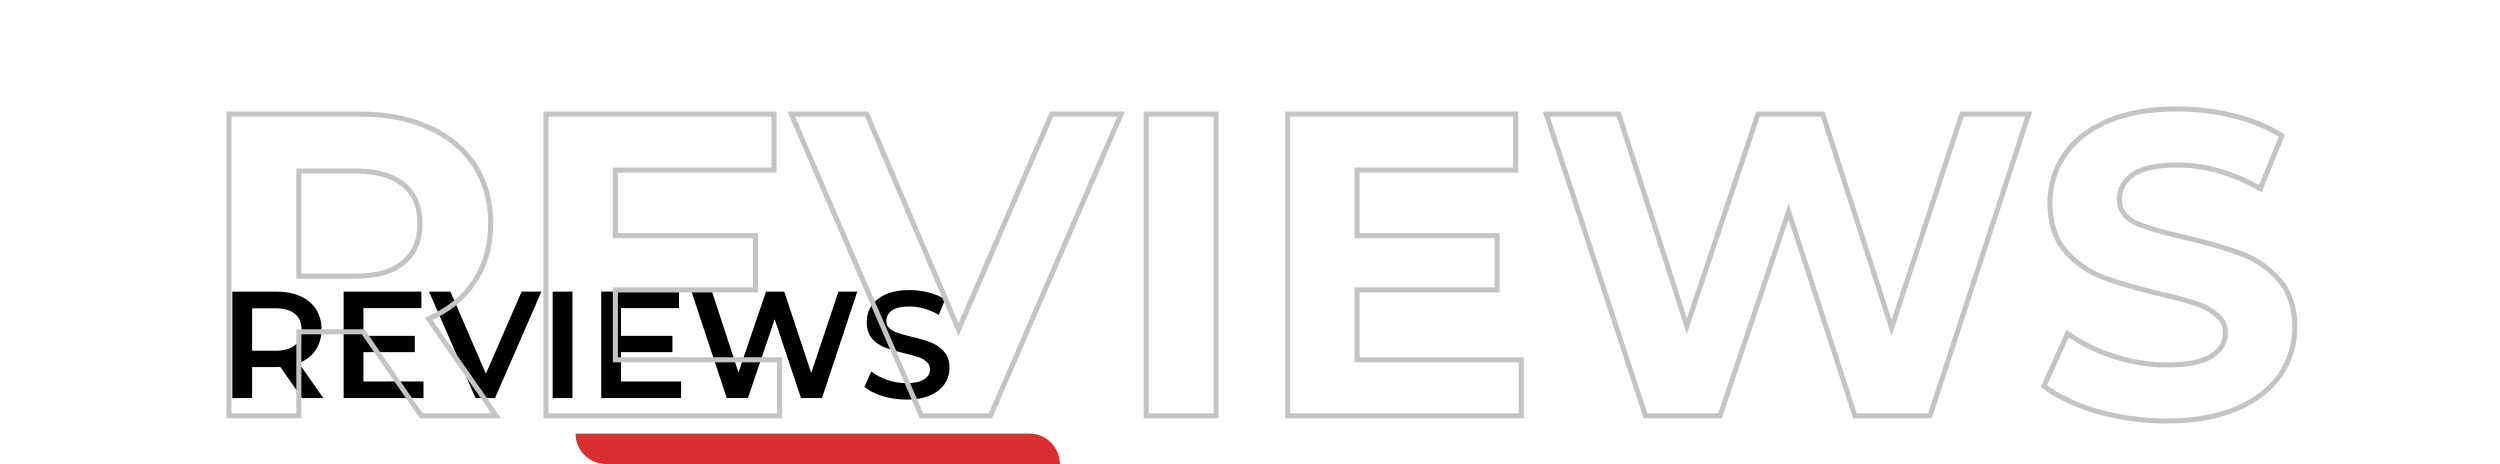 <svg width="986" height="183" viewBox="0 0 986 183" fill="none" xmlns="http://www.w3.org/2000/svg">
<path d="M227 171H406C412.627 171 418 176.373 418 183V183H239C232.373 183 227 177.627 227 171V171Z" fill="#D92F30"/>
<path d="M119.12 157L110.54 144.7C110.18 144.74 109.64 144.76 108.92 144.76H99.44V157H91.64V115H108.92C112.56 115 115.72 115.6 118.4 116.8C121.12 118 123.2 119.72 124.64 121.96C126.08 124.2 126.8 126.86 126.8 129.94C126.8 133.1 126.02 135.82 124.46 138.1C122.94 140.38 120.74 142.08 117.86 143.2L127.52 157H119.12ZM118.94 129.94C118.94 127.26 118.06 125.2 116.3 123.76C114.54 122.32 111.96 121.6 108.56 121.6H99.44V138.34H108.56C111.96 138.34 114.54 137.62 116.3 136.18C118.06 134.7 118.94 132.62 118.94 129.94ZM167.027 150.46V157H135.527V115H166.187V121.54H143.327V132.46H163.607V138.88H143.327V150.46H167.027ZM213.536 115L195.236 157H187.556L169.196 115H177.656L191.636 147.4L205.736 115H213.536ZM217.968 115H225.768V157H217.968V115ZM268.628 150.46V157H237.128V115H267.788V121.54H244.928V132.46H265.208V138.88H244.928V150.46H268.628ZM338.118 115L324.198 157H315.918L305.538 125.92L294.978 157H286.638L272.718 115H280.818L291.258 146.92L302.118 115H309.318L319.938 147.1L330.678 115H338.118ZM357.492 157.6C354.252 157.6 351.112 157.14 348.072 156.22C345.072 155.3 342.692 154.08 340.932 152.56L343.632 146.5C345.352 147.86 347.452 148.98 349.932 149.86C352.452 150.7 354.972 151.12 357.492 151.12C360.612 151.12 362.932 150.62 364.452 149.62C366.012 148.62 366.792 147.3 366.792 145.66C366.792 144.46 366.352 143.48 365.472 142.72C364.632 141.92 363.552 141.3 362.232 140.86C360.912 140.42 359.112 139.92 356.832 139.36C353.632 138.6 351.032 137.84 349.032 137.08C347.072 136.32 345.372 135.14 343.932 133.54C342.532 131.9 341.832 129.7 341.832 126.94C341.832 124.62 342.452 122.52 343.692 120.64C344.972 118.72 346.872 117.2 349.392 116.08C351.952 114.96 355.072 114.4 358.752 114.4C361.312 114.4 363.832 114.72 366.312 115.36C368.792 116 370.932 116.92 372.732 118.12L370.272 124.18C368.432 123.1 366.512 122.28 364.512 121.72C362.512 121.16 360.572 120.88 358.692 120.88C355.612 120.88 353.312 121.4 351.792 122.44C350.312 123.48 349.572 124.86 349.572 126.58C349.572 127.78 349.992 128.76 350.832 129.52C351.712 130.28 352.812 130.88 354.132 131.32C355.452 131.76 357.252 132.26 359.532 132.82C362.652 133.54 365.212 134.3 367.212 135.1C369.212 135.86 370.912 137.04 372.312 138.64C373.752 140.24 374.472 142.4 374.472 145.12C374.472 147.44 373.832 149.54 372.552 151.42C371.312 153.3 369.412 154.8 366.852 155.92C364.292 157.04 361.172 157.6 357.492 157.6Z" fill="black"/>
<path d="M166.148 164L165.326 164.569L165.624 165H166.148V164ZM143.198 130.85L144.02 130.281L143.722 129.85H143.198V130.85ZM117.868 130.85V129.85H116.868V130.85H117.868ZM117.868 164V165H118.868V164H117.868ZM90.328 164H89.328V165H90.328V164ZM90.328 45V44H89.328V45H90.328ZM169.208 50.27L168.793 51.18L168.798 51.182L169.208 50.27ZM187.058 111.13L186.226 110.575L186.223 110.579L187.058 111.13ZM169.038 125.75L168.639 124.833L167.518 125.32L168.218 126.322L169.038 125.75ZM195.728 164V165H197.645L196.548 163.428L195.728 164ZM159.178 72.88L158.534 73.645L158.54 73.65L158.546 73.655L159.178 72.88ZM117.868 67.44V66.44H116.868V67.44H117.868ZM117.868 108.92H116.868V109.92H117.868V108.92ZM159.178 103.48L159.822 104.245L159.178 103.48ZM166.97 163.431L144.02 130.281L142.376 131.419L165.326 164.569L166.97 163.431ZM143.198 129.85H141.838V131.85H143.198V129.85ZM141.838 129.85H117.868V131.85H141.838V129.85ZM116.868 130.85V164H118.868V130.85H116.868ZM117.868 163H90.328V165H117.868V163ZM91.328 164V45H89.328V164H91.328ZM90.328 46H141.838V44H90.328V46ZM141.838 46C152.269 46 161.244 47.739 168.793 51.18L169.623 49.36C161.758 45.775 152.487 44 141.838 44V46ZM168.798 51.182C176.463 54.626 182.312 59.494 186.389 65.775L188.067 64.686C183.757 58.046 177.592 52.941 169.618 49.358L168.798 51.182ZM186.389 65.775C190.462 72.049 192.518 79.504 192.518 88.18H194.518C194.518 79.176 192.38 71.331 188.067 64.686L186.389 65.775ZM192.518 88.18C192.518 96.851 190.408 104.302 186.226 110.575L187.89 111.685C192.321 105.038 194.518 97.189 194.518 88.18H192.518ZM186.223 110.579C182.149 116.745 176.304 121.5 168.639 124.833L169.436 126.667C177.412 123.2 183.579 118.209 187.892 111.681L186.223 110.579ZM168.218 126.322L194.908 164.572L196.548 163.428L169.858 125.178L168.218 126.322ZM195.728 163H166.148V165H195.728V163ZM166.638 88.18C166.638 81.26 164.397 75.847 159.81 72.105L158.546 73.655C162.572 76.939 164.638 81.726 164.638 88.18H166.638ZM159.822 72.115C155.267 68.279 148.709 66.44 140.308 66.44V68.44C148.453 68.44 154.475 70.227 158.534 73.645L159.822 72.115ZM140.308 66.44H117.868V68.44H140.308V66.44ZM116.868 67.44V108.92H118.868V67.44H116.868ZM117.868 109.92H140.308V107.92H117.868V109.92ZM140.308 109.92C148.709 109.92 155.267 108.081 159.822 104.245L158.534 102.715C154.475 106.133 148.453 107.92 140.308 107.92V109.92ZM159.822 104.245C164.393 100.396 166.638 94.993 166.638 88.18H164.638C164.638 94.513 162.576 99.311 158.534 102.715L159.822 104.245ZM307.478 141.9H308.478V140.9H307.478V141.9ZM307.478 164V165H308.478V164H307.478ZM215.338 164H214.338V165H215.338V164ZM215.338 45V44H214.338V45H215.338ZM305.268 45H306.268V44H305.268V45ZM305.268 67.1V68.1H306.268V67.1H305.268ZM242.708 67.1V66.1H241.708V67.1H242.708ZM242.708 92.94H241.708V93.94H242.708V92.94ZM297.958 92.94H298.958V91.94H297.958V92.94ZM297.958 114.36V115.36H298.958V114.36H297.958ZM242.708 114.36V113.36H241.708V114.36H242.708ZM242.708 141.9H241.708V142.9H242.708V141.9ZM306.478 141.9V164H308.478V141.9H306.478ZM307.478 163H215.338V165H307.478V163ZM216.338 164V45H214.338V164H216.338ZM215.338 46H305.268V44H215.338V46ZM304.268 45V67.1H306.268V45H304.268ZM305.268 66.1H242.708V68.1H305.268V66.1ZM241.708 67.1V92.94H243.708V67.1H241.708ZM242.708 93.94H297.958V91.94H242.708V93.94ZM296.958 92.94V114.36H298.958V92.94H296.958ZM297.958 113.36H242.708V115.36H297.958V113.36ZM241.708 114.36V141.9H243.708V114.36H241.708ZM242.708 142.9H307.478V140.9H242.708V142.9ZM442.14 45L443.058 45.397L443.663 44H442.14V45ZM390.63 164V165H391.287L391.548 164.397L390.63 164ZM363.43 164L362.512 164.396L362.772 165H363.43V164ZM312.09 45V44H310.57L311.172 45.396L312.09 45ZM341.84 45L342.76 44.608L342.501 44H341.84V45ZM378.05 130L377.13 130.392L378.044 132.536L378.968 130.397L378.05 130ZM414.77 45V44H414.113L413.852 44.603L414.77 45ZM441.222 44.603L389.712 163.603L391.548 164.397L443.058 45.397L441.222 44.603ZM390.63 163H363.43V165H390.63V163ZM364.348 163.604L313.008 44.604L311.172 45.396L362.512 164.396L364.348 163.604ZM312.09 46H341.84V44H312.09V46ZM340.92 45.392L377.13 130.392L378.97 129.608L342.76 44.608L340.92 45.392ZM378.968 130.397L415.688 45.397L413.852 44.603L377.132 129.603L378.968 130.397ZM414.77 46H442.14V44H414.77V46ZM452.076 45V44H451.076V45H452.076ZM479.616 45H480.616V44H479.616V45ZM479.616 164V165H480.616V164H479.616ZM452.076 164H451.076V165H452.076V164ZM452.076 46H479.616V44H452.076V46ZM478.616 45V164H480.616V45H478.616ZM479.616 163H452.076V165H479.616V163ZM453.076 164V45H451.076V164H453.076ZM599.997 141.9H600.997V140.9H599.997V141.9ZM599.997 164V165H600.997V164H599.997ZM507.857 164H506.857V165H507.857V164ZM507.857 45V44H506.857V45H507.857ZM597.787 45H598.787V44H597.787V45ZM597.787 67.1V68.1H598.787V67.1H597.787ZM535.227 67.1V66.1H534.227V67.1H535.227ZM535.227 92.94H534.227V93.94H535.227V92.94ZM590.477 92.94H591.477V91.94H590.477V92.94ZM590.477 114.36V115.36H591.477V114.36H590.477ZM535.227 114.36V113.36H534.227V114.36H535.227ZM535.227 141.9H534.227V142.9H535.227V141.9ZM598.997 141.9V164H600.997V141.9H598.997ZM599.997 163H507.857V165H599.997V163ZM508.857 164V45H506.857V164H508.857ZM507.857 46H597.787V44H507.857V46ZM596.787 45V67.1H598.787V45H596.787ZM597.787 66.1H535.227V68.1H597.787V66.1ZM534.227 67.1V92.94H536.227V67.1H534.227ZM535.227 93.94H590.477V91.94H535.227V93.94ZM589.477 92.94V114.36H591.477V92.94H589.477ZM590.477 113.36H535.227V115.36H590.477V113.36ZM534.227 114.36V141.9H536.227V114.36H534.227ZM535.227 142.9H599.997V140.9H535.227V142.9ZM800.11 45L801.06 45.311L801.489 44H800.11V45ZM761.18 164V165H761.905L762.13 164.311L761.18 164ZM731.6 164L730.649 164.309L730.873 165H731.6V164ZM705.42 83.42L706.371 83.111L705.435 80.23L704.472 83.102L705.42 83.42ZM678.39 164V165H679.109L679.338 164.318L678.39 164ZM648.98 164L648.03 164.312L648.256 165H648.98V164ZM609.88 45V44H608.498L608.93 45.312L609.88 45ZM638.44 45L639.392 44.694L639.169 44H638.44V45ZM665.3 128.64L664.348 128.946L665.279 131.846L666.248 128.958L665.3 128.64ZM693.35 45V44H692.63L692.402 44.682L693.35 45ZM718.85 45L719.801 44.693L719.578 44H718.85V45ZM746.05 129.32L745.098 129.627L746.041 132.55L747 129.632L746.05 129.32ZM773.76 45V44H773.036L772.81 44.688L773.76 45ZM799.159 44.689L760.229 163.689L762.13 164.311L801.06 45.311L799.159 44.689ZM761.18 163H731.6V165H761.18V163ZM732.551 163.691L706.371 83.111L704.469 83.729L730.649 164.309L732.551 163.691ZM704.472 83.102L677.442 163.682L679.338 164.318L706.368 83.738L704.472 83.102ZM678.39 163H648.98V165H678.39V163ZM649.93 163.688L610.83 44.688L608.93 45.312L648.03 164.312L649.93 163.688ZM609.88 46H638.44V44H609.88V46ZM637.488 45.306L664.348 128.946L666.252 128.334L639.392 44.694L637.488 45.306ZM666.248 128.958L694.298 45.318L692.402 44.682L664.352 128.322L666.248 128.958ZM693.35 46H718.85V44H693.35V46ZM717.898 45.307L745.098 129.627L747.001 129.013L719.801 44.693L717.898 45.307ZM747 129.632L774.71 45.312L772.81 44.688L745.1 129.008L747 129.632ZM773.76 46H800.11V44H773.76V46ZM827.214 162.3L826.928 163.258L826.935 163.26L826.943 163.262L827.214 162.3ZM806.134 152.27L805.222 151.859L804.897 152.582L805.526 153.064L806.134 152.27ZM815.484 131.53L816.075 130.724L815.08 129.993L814.572 131.119L815.484 131.53ZM833.674 140.54L833.981 139.588L833.674 140.54ZM872.094 140.54L872.612 141.395L872.622 141.39L872.631 141.384L872.094 140.54ZM874.304 124.22L873.637 124.965L873.658 124.984L873.679 125.001L874.304 124.22ZM865.804 119.63L865.488 120.579L865.497 120.582L865.804 119.63ZM851.864 115.89L851.633 116.863L851.639 116.864L851.864 115.89ZM829.594 109.43L829.943 108.493L829.594 109.43ZM814.634 99.06L813.875 99.711L813.884 99.721L814.634 99.06ZM814.124 61.32L814.953 61.879L814.959 61.871L814.124 61.32ZM830.954 47.89L830.557 46.972L830.552 46.974L830.954 47.89ZM880.934 45.68L881.177 44.71L880.934 45.68ZM899.974 53.5L900.9 53.877L901.217 53.098L900.504 52.652L899.974 53.5ZM891.474 74.41L890.981 75.28L891.971 75.842L892.4 74.787L891.474 74.41ZM841.324 68.8L840.769 67.968L840.763 67.972L840.758 67.976L841.324 68.8ZM842.174 87.84L841.737 88.739L841.751 88.746L841.766 88.753L842.174 87.84ZM861.724 93.62L861.955 92.647L861.947 92.645L861.94 92.644L861.724 93.62ZM883.994 100.08L884.343 99.143L883.994 100.08ZM898.784 110.28L898.033 110.94L898.042 110.95L898.784 110.28ZM899.294 147.85L898.467 147.288L898.465 147.291L899.294 147.85ZM882.294 161.11L881.897 160.192L882.294 161.11ZM854.584 165.04C845.267 165.04 836.235 163.805 827.485 161.338L826.943 163.262C835.873 165.781 845.088 167.04 854.584 167.04V165.04ZM827.5 161.342C818.851 158.758 811.945 155.461 806.742 151.476L805.526 153.064C810.977 157.239 818.124 160.628 826.928 163.258L827.5 161.342ZM807.046 152.681L816.396 131.941L814.572 131.119L805.222 151.859L807.046 152.681ZM814.893 132.336C820.092 136.149 826.255 139.198 833.367 141.492L833.981 139.588C827.04 137.349 821.076 134.391 816.075 130.724L814.893 132.336ZM833.367 141.492C840.488 143.789 847.618 144.94 854.754 144.94V142.94C847.837 142.94 840.914 141.825 833.981 139.588L833.367 141.492ZM854.754 144.94C862.632 144.94 868.636 143.805 872.612 141.395L871.576 139.685C868.072 141.808 862.516 142.94 854.754 142.94V144.94ZM872.631 141.384C876.608 138.853 878.704 135.442 878.704 131.19H876.704C876.704 134.645 875.06 137.467 871.557 139.696L872.631 141.384ZM878.704 131.19C878.704 128.044 877.426 125.437 874.929 123.439L873.679 125.001C875.716 126.63 876.704 128.669 876.704 131.19H878.704ZM874.971 123.475C872.689 121.433 869.722 119.843 866.111 118.678L865.497 120.582C868.913 121.684 871.613 123.154 873.637 124.965L874.971 123.475ZM866.12 118.681C862.677 117.533 857.995 116.279 852.089 114.916L851.639 116.864C857.519 118.221 862.131 119.46 865.488 120.579L866.12 118.681ZM852.095 114.917C843.05 112.769 835.67 110.627 829.943 108.493L829.245 110.367C835.078 112.54 842.544 114.704 851.633 116.863L852.095 114.917ZM829.943 108.493C824.322 106.399 819.472 103.039 815.384 98.399L813.884 99.721C818.183 104.601 823.306 108.155 829.245 110.367L829.943 108.493ZM815.393 98.409C811.506 93.874 809.514 87.78 809.514 80.02H807.514C807.514 88.127 809.602 94.725 813.875 99.711L815.393 98.409ZM809.514 80.02C809.514 73.299 811.328 67.261 814.953 61.879L813.295 60.761C809.44 66.485 807.514 72.915 807.514 80.02H809.514ZM814.959 61.871C818.573 56.395 824.016 52.031 831.356 48.806L830.552 46.974C822.932 50.323 817.155 54.912 813.289 60.769L814.959 61.871ZM831.351 48.808C838.786 45.59 847.88 43.96 858.664 43.96V41.96C847.688 41.96 838.308 43.617 830.557 46.972L831.351 48.808ZM858.664 43.96C866.177 43.96 873.519 44.857 880.691 46.65L881.177 44.71C873.843 42.876 866.338 41.96 858.664 41.96V43.96ZM880.691 46.65C887.86 48.442 894.106 51.012 899.444 54.348L900.504 52.652C894.962 49.188 888.515 46.544 881.177 44.71L880.691 46.65ZM899.048 53.123L890.548 74.033L892.4 74.787L900.9 53.877L899.048 53.123ZM891.967 73.54C880.846 67.234 869.685 64.06 858.494 64.06V66.06C869.29 66.06 880.115 69.119 890.981 75.28L891.967 73.54ZM858.494 64.06C850.715 64.06 844.754 65.312 840.769 67.968L841.879 69.632C845.374 67.302 850.86 66.06 858.494 66.06V64.06ZM840.758 67.976C836.885 70.638 834.884 74.221 834.884 78.66H836.884C836.884 74.939 838.51 71.948 841.891 69.624L840.758 67.976ZM834.884 78.66C834.884 80.881 835.458 82.867 836.632 84.58C837.8 86.286 839.523 87.663 841.737 88.739L842.612 86.941C840.631 85.977 839.21 84.804 838.281 83.45C837.359 82.103 836.884 80.519 836.884 78.66H834.884ZM841.766 88.753C846.167 90.722 852.763 92.666 861.508 94.597L861.94 92.644C853.232 90.721 846.795 88.812 842.582 86.927L841.766 88.753ZM861.493 94.593C870.538 96.741 877.918 98.883 883.645 101.017L884.343 99.143C878.51 96.97 871.044 94.806 861.955 92.647L861.493 94.593ZM883.645 101.017C889.27 103.113 894.061 106.417 898.033 110.94L899.535 109.62C895.347 104.85 890.279 101.354 884.343 99.143L883.645 101.017ZM898.042 110.95C902.028 115.368 904.074 121.396 904.074 129.15H906.074C906.074 121.038 903.926 114.486 899.526 109.61L898.042 110.95ZM904.074 129.15C904.074 135.748 902.209 141.785 898.467 147.288L900.121 148.412C904.086 142.581 906.074 136.152 906.074 129.15H904.074ZM898.465 147.291C894.854 152.652 889.356 156.964 881.897 160.192L882.691 162.028C890.419 158.683 896.254 154.154 900.123 148.409L898.465 147.291ZM881.897 160.192C874.462 163.41 865.368 165.04 854.584 165.04V167.04C865.56 167.04 874.94 165.383 882.691 162.028L881.897 160.192Z" fill="#C4C4C4"/>
</svg>
